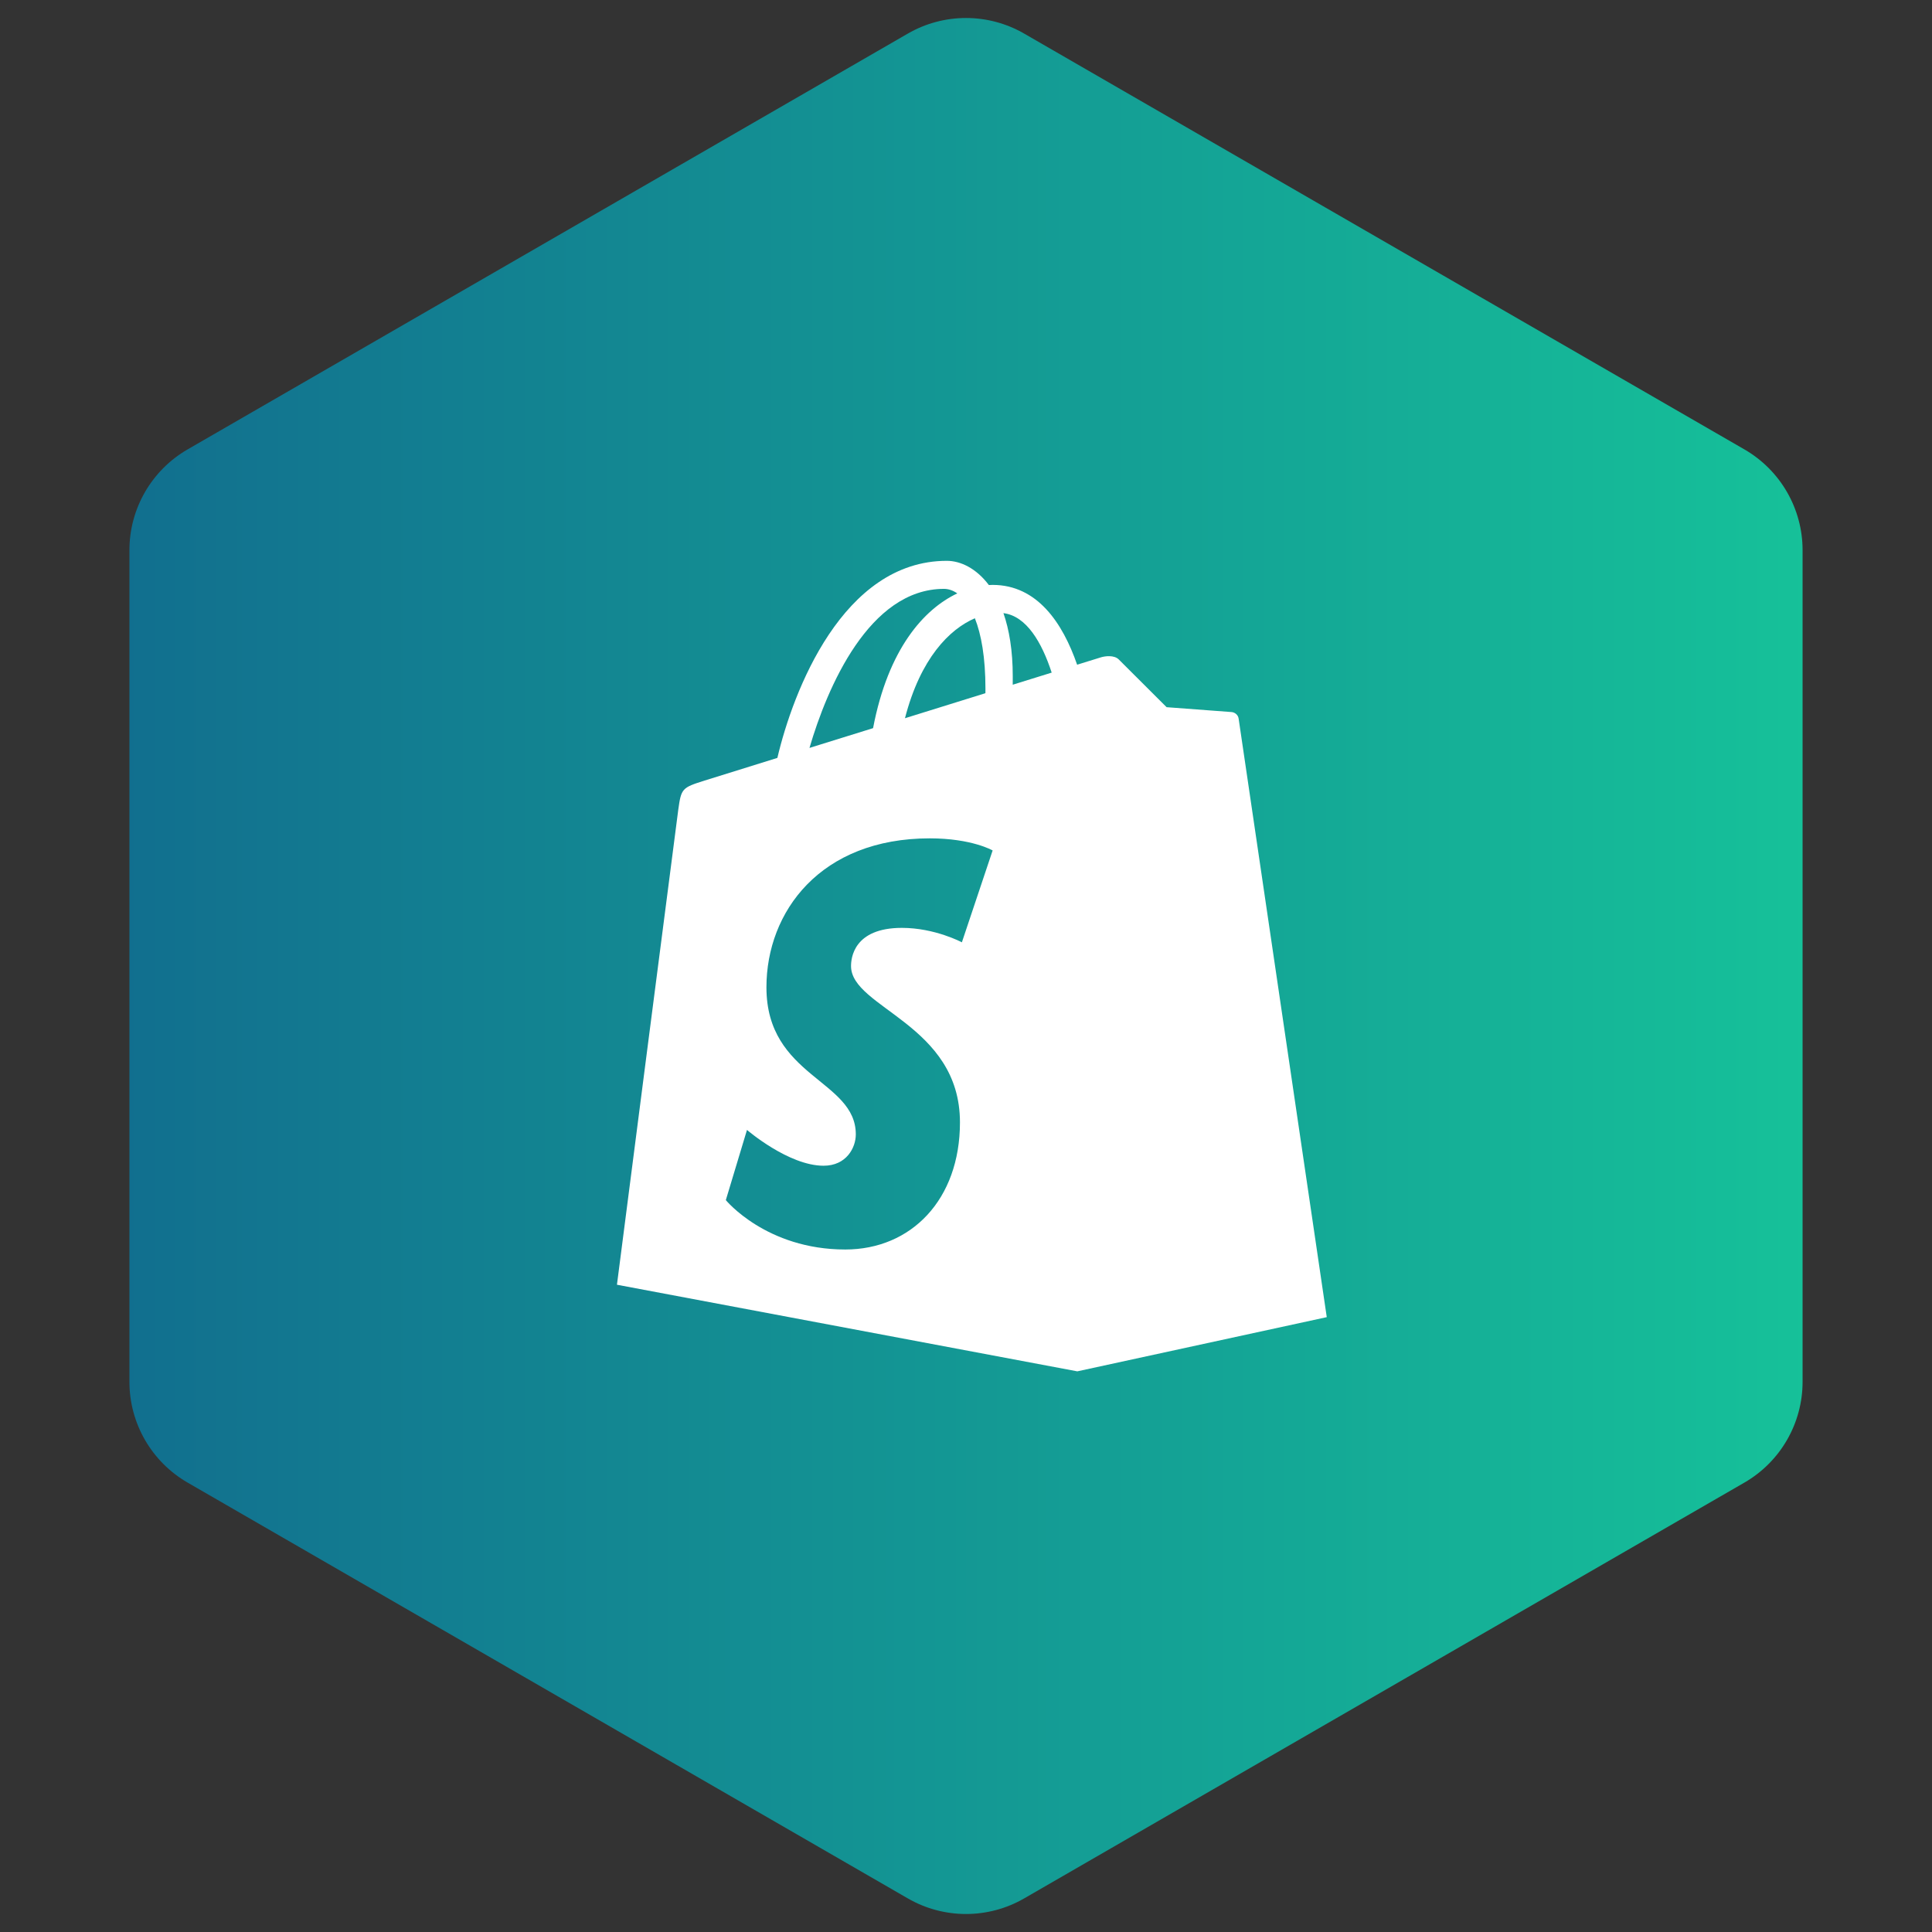 <svg width="166" height="166" viewBox="0 0 166 166" fill="none" xmlns="http://www.w3.org/2000/svg">
<rect x="0" y="0" width="166" height="166" fill="#333333" stroke="none"/>
<path d="M78 2.887C81.094 1.1 84.906 1.1 88 2.887L149.88 38.613C152.974 40.4 154.88 43.701 154.88 47.273V118.727C154.88 122.299 152.974 125.6 149.88 127.387L88 163.113C84.906 164.9 81.094 164.9 78 163.113L16.12 127.387C13.026 125.6 11.12 122.299 11.12 118.727V47.273C11.12 43.701 13.026 40.4 16.12 38.613L78 2.887Z" fill="url(#paint0_linear_537_639)"/>
<g clip-path="url(#clip0_537_639)">
<path d="M106.425 61.746C106.473 62.096 113.997 113.171 113.997 113.171L92.564 117.827L53.009 110.385C53.009 110.385 58.085 70.967 58.277 69.578C58.532 67.742 58.593 67.68 60.533 67.07C60.849 66.97 63.318 66.201 66.793 65.12C68.133 59.414 72.407 48.187 81.351 48.187C82.52 48.187 83.872 48.817 84.964 50.267C85.074 50.261 85.183 50.256 85.289 50.256C89.129 50.256 91.311 53.54 92.548 57.113C93.811 56.721 94.574 56.484 94.62 56.471C94.928 56.38 95.722 56.256 96.129 56.664C96.535 57.072 100.237 60.763 100.237 60.763C100.237 60.763 105.568 61.16 105.82 61.181C106.072 61.202 106.377 61.396 106.425 61.746ZM90.362 57.792C89.513 55.191 88.196 52.931 86.217 52.681C86.71 54.099 87.017 55.887 87.017 58.108C87.017 58.362 87.016 58.596 87.015 58.832C88.239 58.452 89.368 58.101 90.362 57.792ZM83.763 53.122C81.582 54.062 79.087 56.553 77.756 61.711C80.127 60.973 82.492 60.238 84.668 59.561C84.67 59.434 84.671 59.309 84.671 59.172C84.671 56.492 84.313 54.506 83.763 53.122ZM81.106 50.596C74.681 50.596 71.072 59.066 69.552 64.262C71.266 63.729 73.119 63.152 75.016 62.563C76.313 55.751 79.386 52.339 82.253 50.985C81.88 50.727 81.492 50.596 81.106 50.596ZM85.289 73.072C85.289 73.072 83.502 72.032 79.886 72.032C70.502 72.032 65.853 78.325 65.853 84.829C65.853 92.556 73.532 92.766 73.532 97.468C73.532 98.605 72.731 100.161 70.763 100.161C67.751 100.161 64.182 97.084 64.182 97.084L62.364 103.115C62.364 103.115 65.836 107.359 72.626 107.359C78.285 107.359 82.481 103.081 82.481 96.437C82.481 87.993 73.122 86.612 73.122 83.007C73.122 82.346 73.332 79.724 77.492 79.724C80.331 79.724 82.646 80.965 82.646 80.965L85.289 73.072Z" fill="white"/>
</g>
<defs>
<linearGradient id="paint0_linear_537_639" x1="0.041" y1="82.895" x2="166" y2="82.895" gradientUnits="userSpaceOnUse">
<stop stop-color="#11698E"/>
<stop offset="1" stop-color="#16C79A"/>
</linearGradient>
<clipPath id="clip0_537_639">
<rect width="61" height="70" fill="white" transform="translate(53 48)"/>
</clipPath>
</defs>
</svg>
